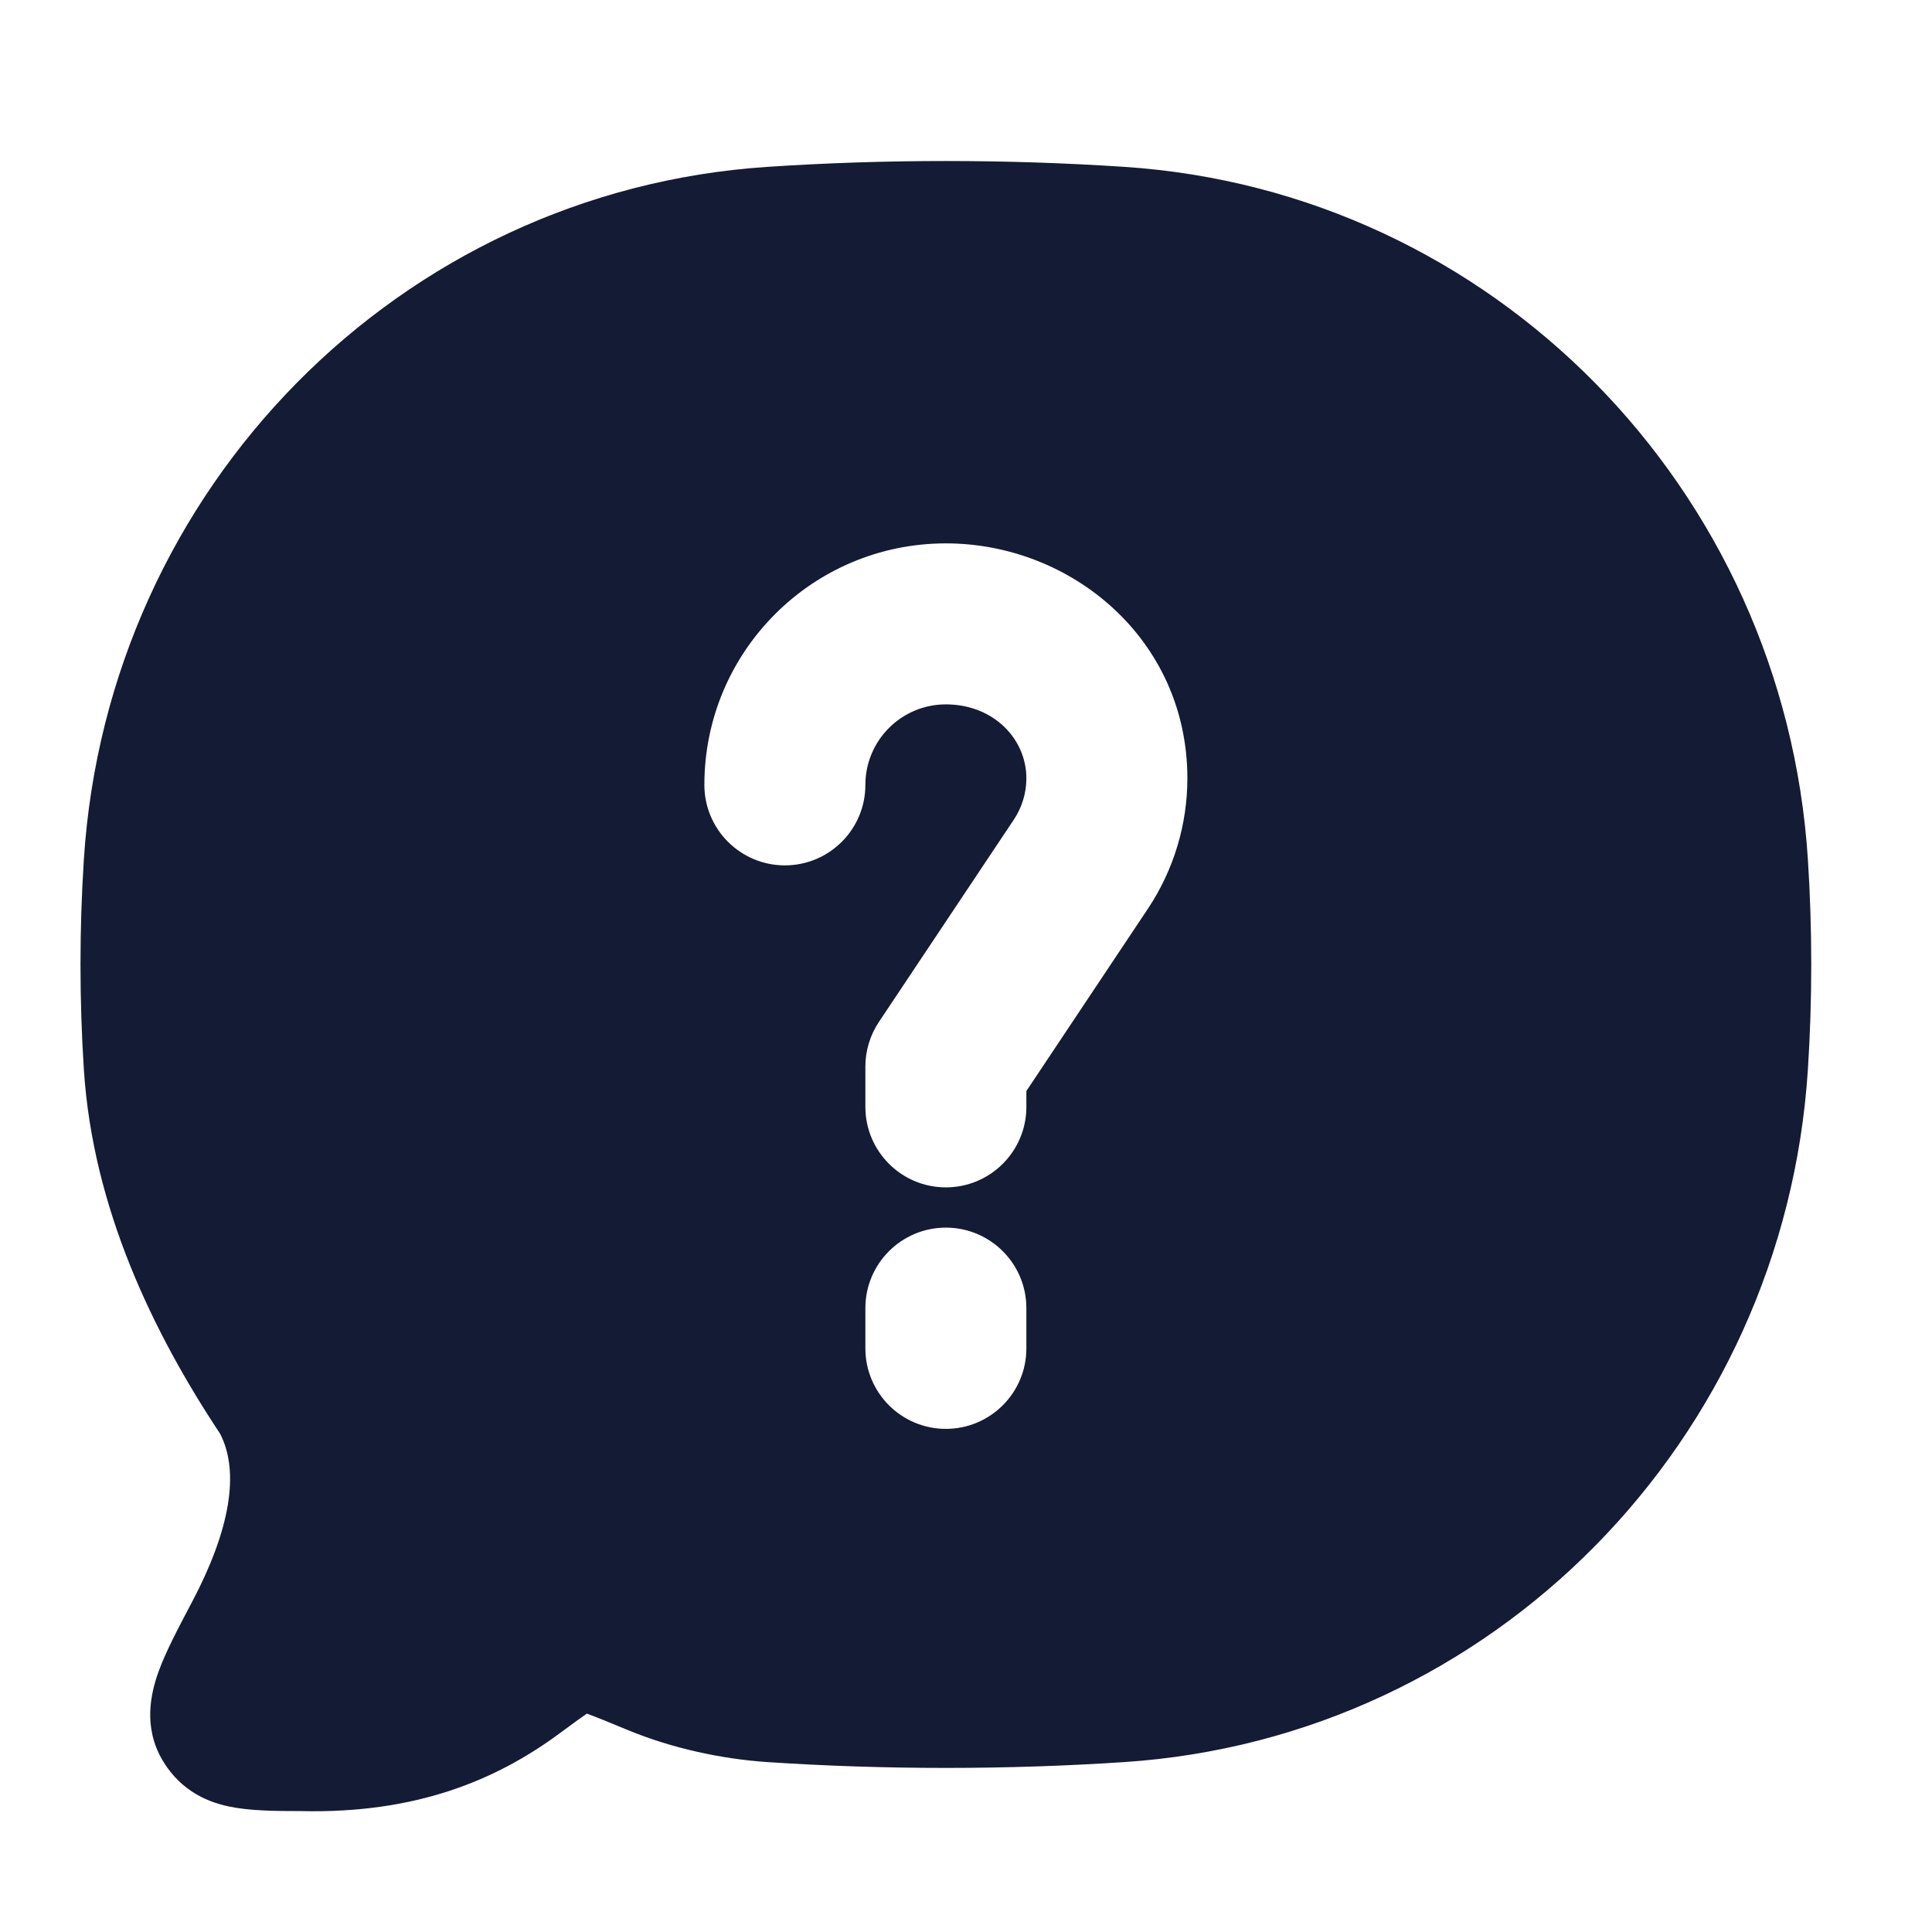 <svg width="24" height="24" viewBox="0 0 24 24" fill="none" xmlns="http://www.w3.org/2000/svg">
<path fill-rule="evenodd" clip-rule="evenodd" d="M13.97 2.073C12.51 1.976 10.987 1.976 9.53 2.073C4.963 2.376 1.34 6.063 1.042 10.672C0.986 11.535 0.986 12.427 1.042 13.289C1.153 15.006 1.901 16.554 2.734 17.81C2.983 18.292 2.853 19.014 2.387 19.898L2.365 19.939C2.209 20.235 2.055 20.526 1.967 20.773C1.873 21.036 1.776 21.453 2.018 21.865C2.102 22.007 2.217 22.143 2.378 22.251C2.533 22.355 2.695 22.409 2.84 22.44C3.097 22.495 3.415 22.498 3.741 22.498C5.155 22.531 6.153 22.121 6.944 21.538C7.101 21.422 7.209 21.343 7.29 21.287C7.409 21.33 7.57 21.397 7.808 21.495C8.35 21.718 8.965 21.851 9.53 21.889C10.987 21.986 12.51 21.986 13.97 21.889C18.537 21.585 22.16 17.899 22.458 13.289C22.514 12.427 22.514 11.535 22.458 10.672C22.16 6.063 18.537 2.376 13.97 2.073ZM10.75 9.75C10.75 9.198 11.198 8.75 11.75 8.75C12.339 8.75 12.75 9.176 12.75 9.669C12.75 9.85 12.696 10.028 12.596 10.179L10.918 12.695C10.808 12.86 10.75 13.053 10.75 13.25V13.75C10.75 14.302 11.198 14.75 11.75 14.75C12.302 14.75 12.75 14.302 12.75 13.75V13.553L14.26 11.288C14.579 10.809 14.75 10.245 14.75 9.669C14.75 7.943 13.31 6.75 11.75 6.75C10.093 6.75 8.75 8.093 8.75 9.75C8.75 10.302 9.198 10.75 9.75 10.75C10.302 10.75 10.75 10.302 10.75 9.75ZM12.75 16.25C12.75 15.698 12.302 15.25 11.75 15.25C11.198 15.25 10.75 15.698 10.75 16.25V16.75C10.75 17.302 11.198 17.75 11.75 17.75C12.302 17.75 12.75 17.302 12.75 16.75V16.25Z" fill="#141B34"/>
</svg>
